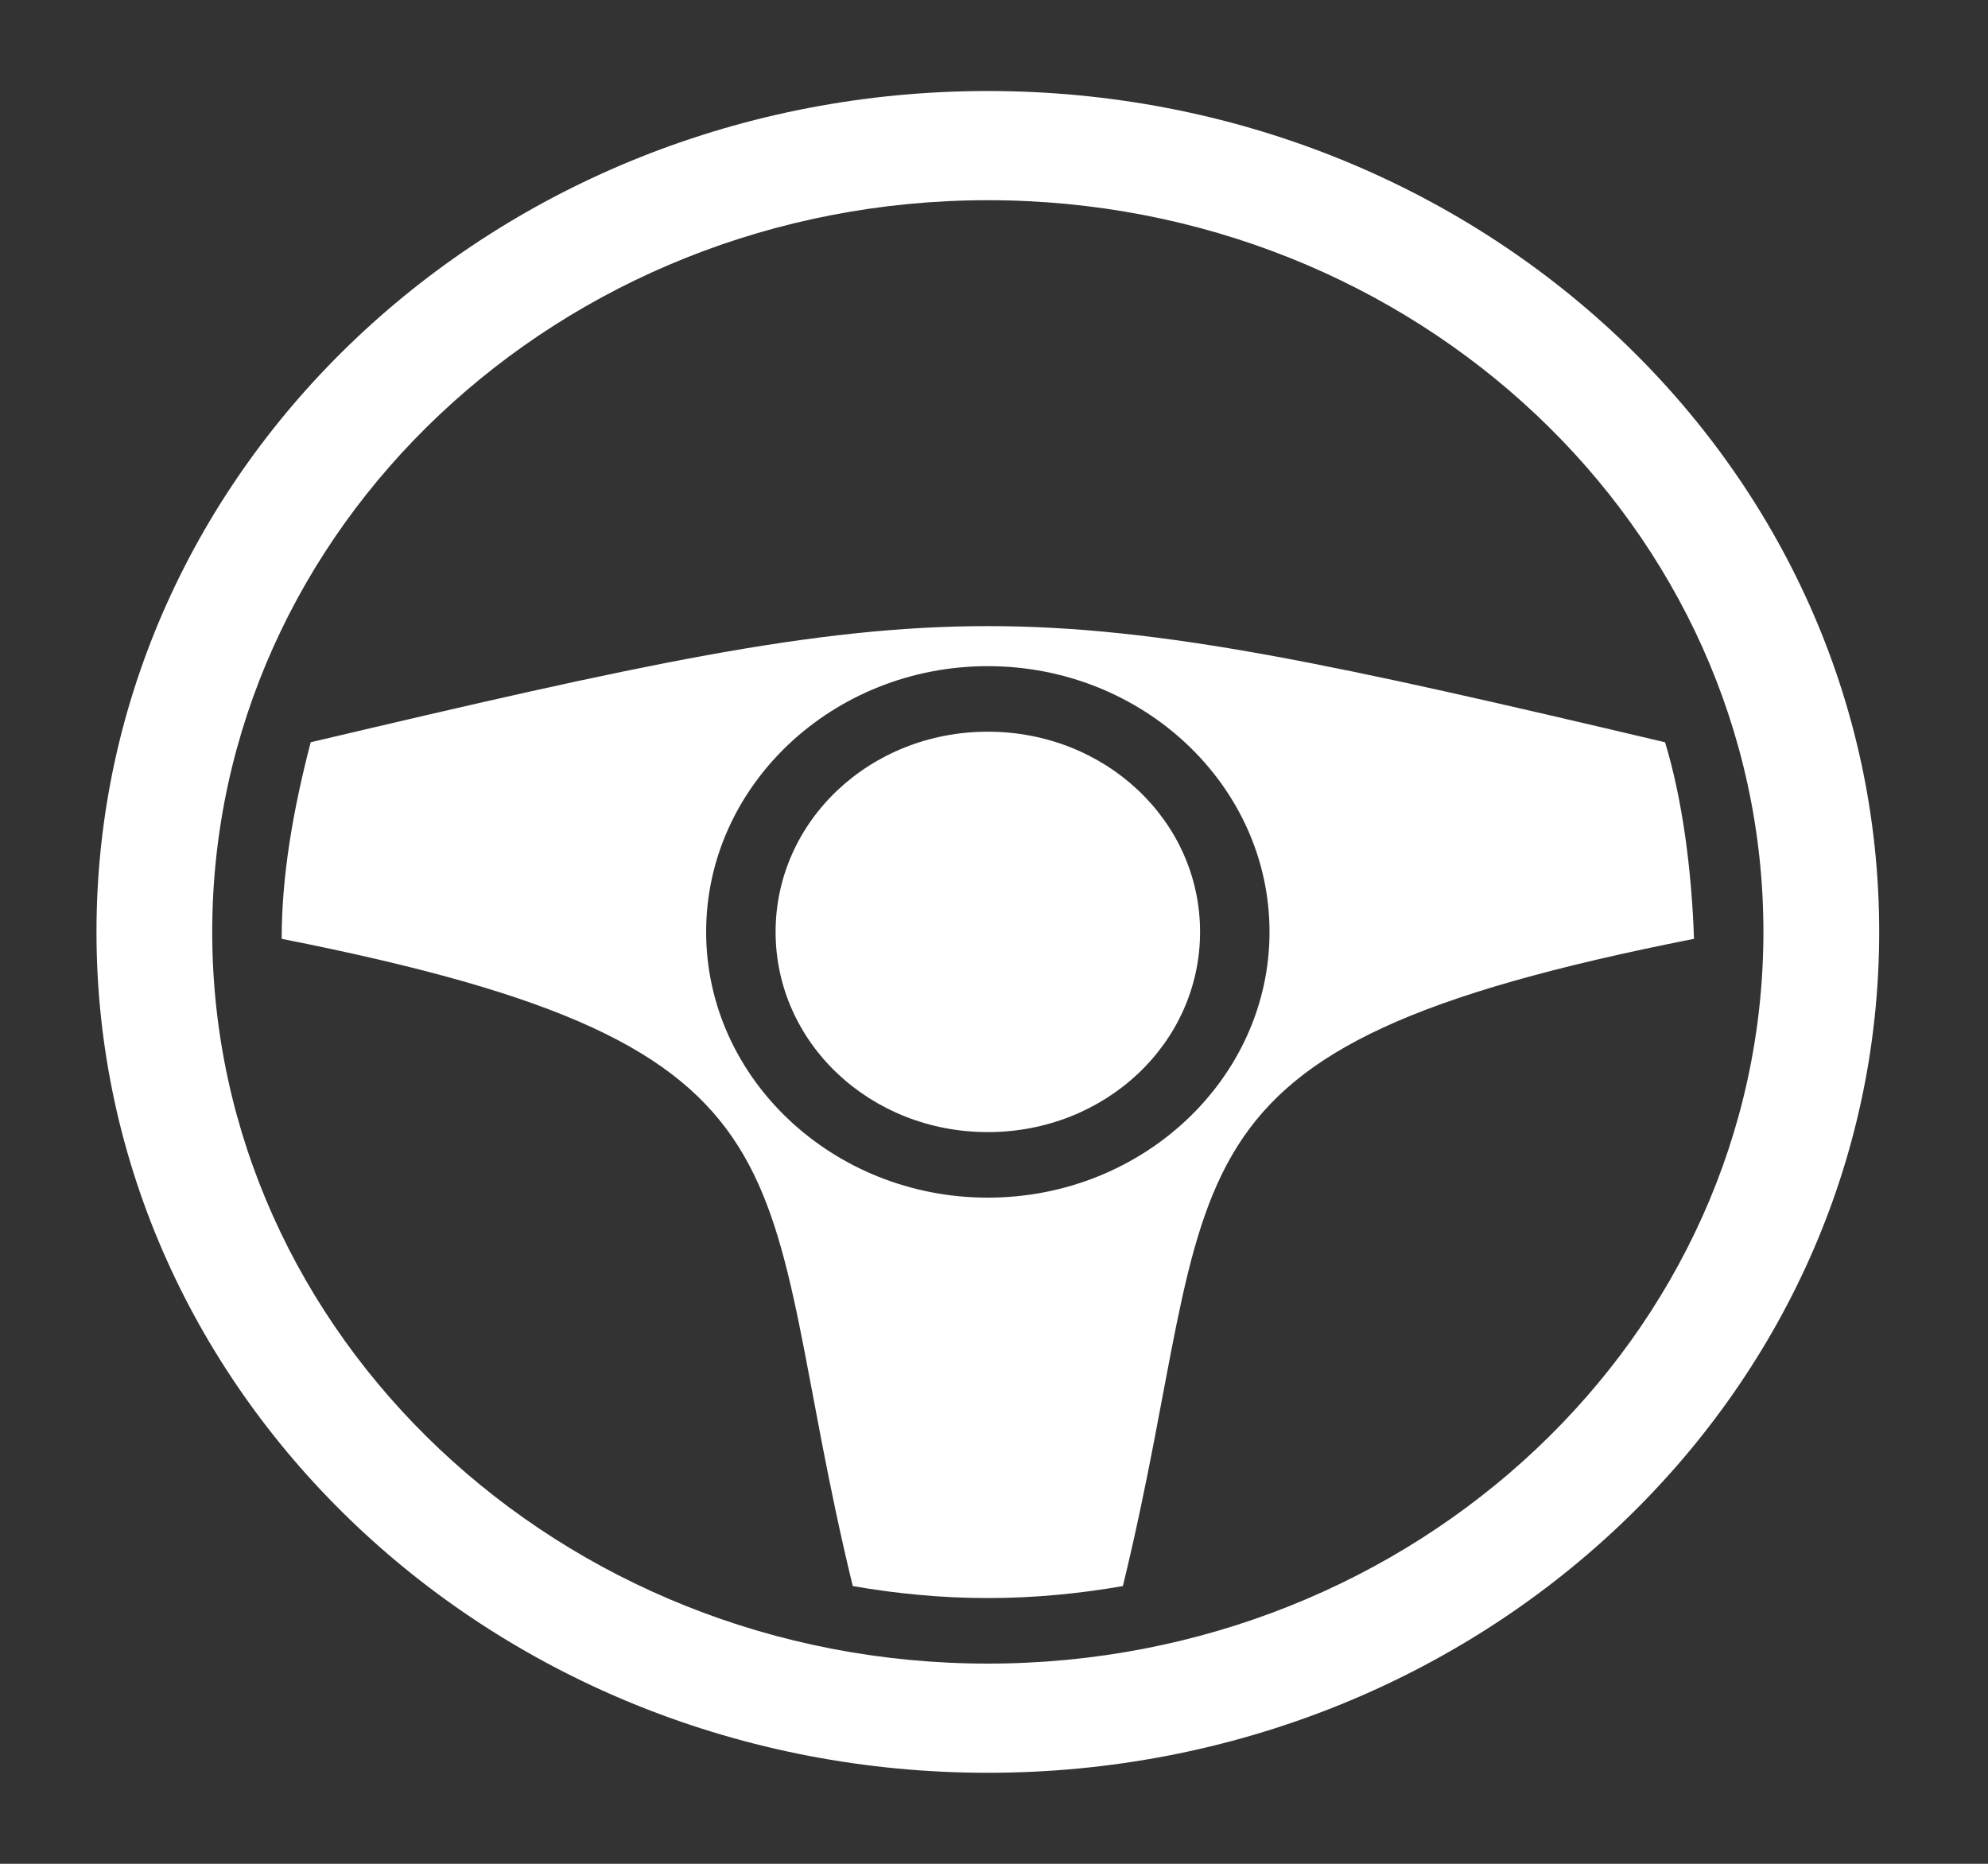 <svg width="64" height="60" viewBox="0 0 64 60" fill="none" xmlns="http://www.w3.org/2000/svg">
<rect x="0" y="0" width="64" height="60" fill="#333333" stroke="none"/>
<g id="game-icons:steering-wheel">
<path id="Vector" d="M31.801 2.93C15.938 2.93 3.106 15.035 3.106 30C3.106 44.965 15.938 57.07 31.801 57.07C47.665 57.07 60.497 44.965 60.497 30C60.497 15.035 47.665 2.93 31.801 2.93ZM31.801 6.445C45.578 6.445 56.77 17.004 56.77 30C56.77 42.996 45.578 53.555 31.801 53.555C18.025 53.555 6.832 42.996 6.832 30C6.832 17.004 18.025 6.445 31.801 6.445ZM10.002 23.895C9.417 26.145 9.068 28.23 9.068 30.223C27.044 33.773 24.162 37.535 27.453 51.059C28.87 51.305 30.311 51.445 31.801 51.445C33.292 51.445 34.733 51.305 36.149 51.059C39.441 37.535 36.559 33.773 54.535 30.223C54.46 28.008 54.162 25.723 53.603 23.895C43.069 21.41 37.404 20.156 31.801 20.156C26.199 20.156 20.534 21.41 10.002 23.895ZM31.801 21.445C36.795 21.445 40.87 25.289 40.87 30C40.87 34.711 36.795 38.555 31.801 38.555C26.808 38.555 22.733 34.711 22.733 30C22.733 25.289 26.808 21.445 31.801 21.445ZM31.801 23.555C28.012 23.555 24.969 26.426 24.969 30C24.969 33.574 28.012 36.445 31.801 36.445C35.59 36.445 38.634 33.574 38.634 30C38.634 26.426 35.59 23.555 31.801 23.555Z" fill="white"/>
</g>
</svg>
